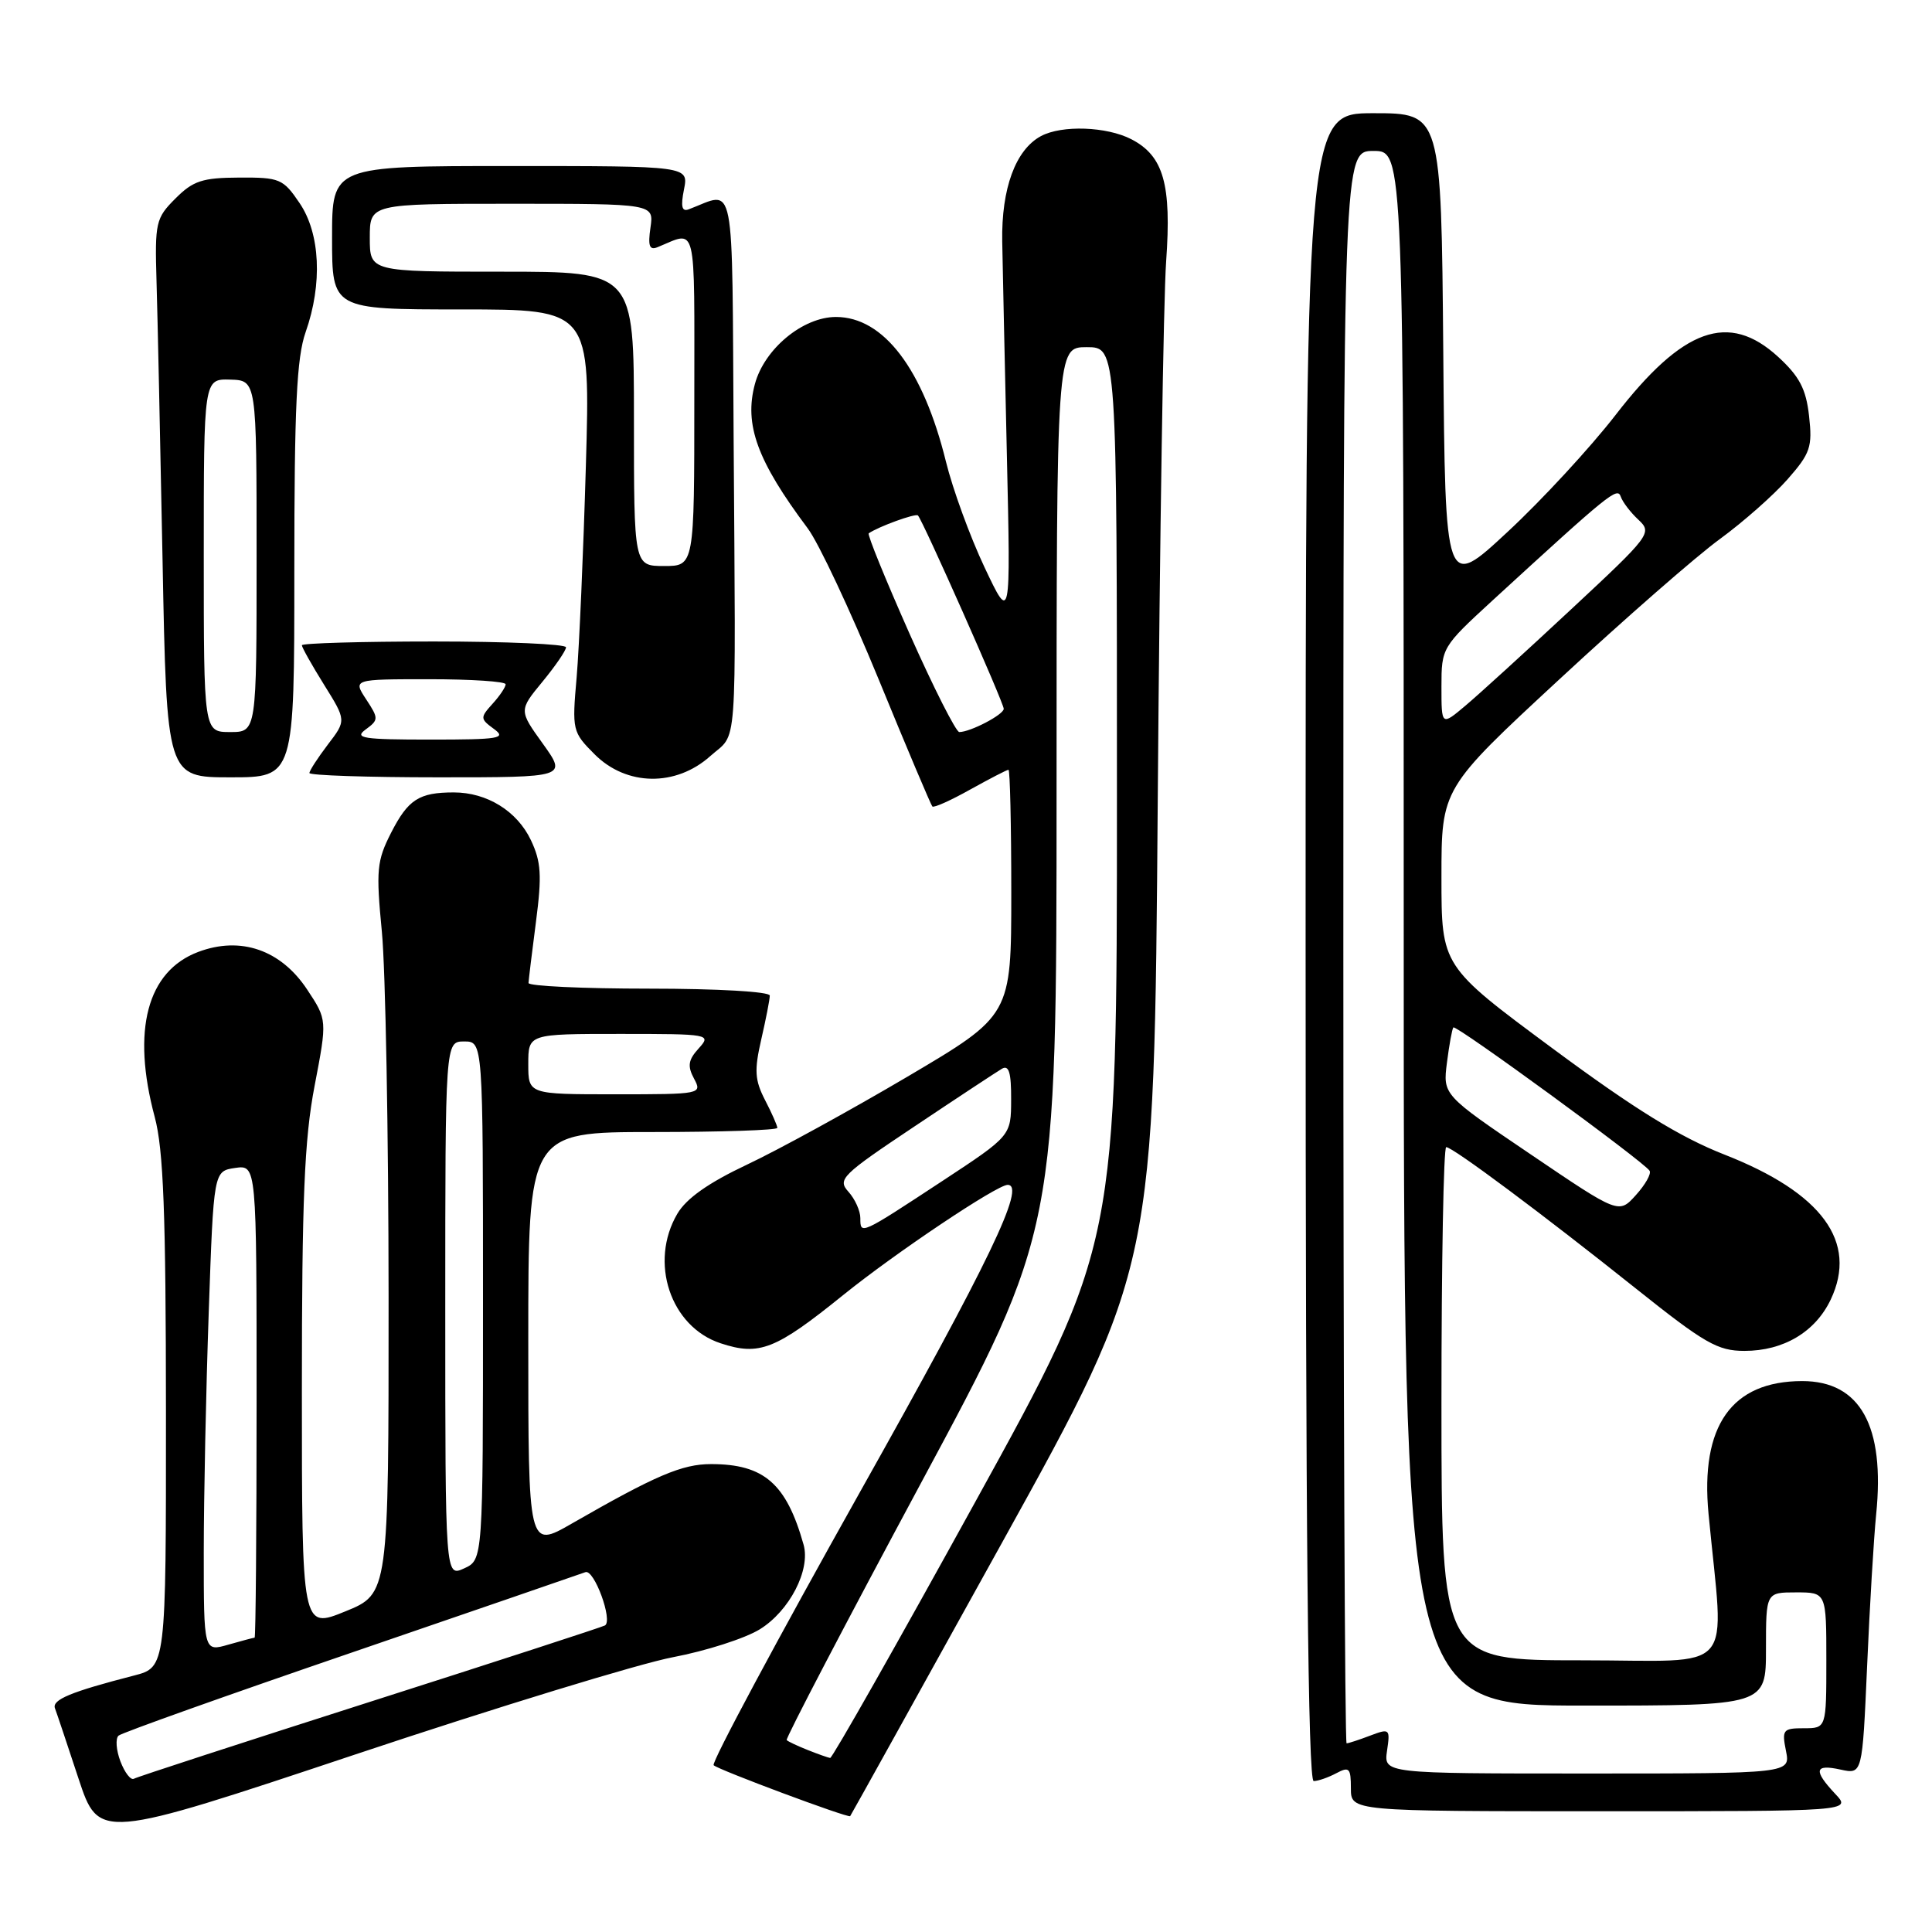 <?xml version="1.0" encoding="UTF-8" standalone="no"?>
<!DOCTYPE svg PUBLIC "-//W3C//DTD SVG 1.1//EN" "http://www.w3.org/Graphics/SVG/1.1/DTD/svg11.dtd" >
<svg xmlns="http://www.w3.org/2000/svg" xmlns:xlink="http://www.w3.org/1999/xlink" version="1.1" viewBox="0 0 256 256">
 <g >
 <path fill="currentColor"
d=" M 89.16 219.59 C 93.54 218.76 98.72 217.10 100.68 215.89 C 104.61 213.46 107.42 208.03 106.48 204.68 C 104.20 196.58 101.24 194.00 94.22 194.00 C 90.38 194.00 86.89 195.49 75.75 201.89 C 70.00 205.19 70.00 205.19 70.00 177.60 C 70.00 150.00 70.00 150.00 86.50 150.00 C 95.58 150.00 103.00 149.75 103.00 149.45 C 103.00 149.15 102.27 147.49 101.37 145.76 C 100.01 143.12 99.93 141.82 100.87 137.73 C 101.49 135.04 102.00 132.43 102.00 131.92 C 102.00 131.40 95.12 131.00 86.00 131.00 C 77.20 131.00 70.01 130.66 70.03 130.25 C 70.05 129.84 70.49 126.18 71.02 122.13 C 71.82 115.99 71.70 114.18 70.35 111.33 C 68.52 107.47 64.53 105.00 60.13 105.00 C 55.52 105.00 54.08 105.93 51.82 110.35 C 49.93 114.07 49.81 115.28 50.60 123.47 C 51.08 128.44 51.48 150.20 51.49 171.84 C 51.50 211.18 51.50 211.18 45.75 213.52 C 40.00 215.86 40.00 215.86 40.00 184.27 C 40.00 158.82 40.33 150.97 41.68 143.91 C 43.36 135.14 43.36 135.14 40.70 131.12 C 37.22 125.86 31.89 124.02 26.28 126.13 C 19.49 128.68 17.42 136.51 20.50 148.00 C 21.66 152.33 21.98 160.67 21.99 187.21 C 22.00 220.92 22.00 220.92 17.75 222.02 C 9.40 224.17 6.87 225.22 7.28 226.35 C 7.52 226.98 8.92 231.17 10.40 235.66 C 13.10 243.81 13.10 243.81 47.15 232.45 C 65.87 226.20 84.78 220.42 89.16 219.59 Z  M 132.87 204.24 C 152.94 167.98 152.94 167.98 153.41 105.74 C 153.67 71.51 154.17 39.51 154.52 34.64 C 155.25 24.41 154.18 20.66 149.91 18.45 C 146.64 16.76 140.71 16.55 137.94 18.03 C 134.57 19.84 132.68 24.97 132.80 32.00 C 132.87 35.58 133.14 48.40 133.42 60.50 C 133.92 82.50 133.92 82.50 130.45 75.16 C 128.54 71.12 126.24 64.82 125.34 61.16 C 122.32 48.90 117.08 42.00 110.77 42.00 C 106.39 42.00 101.29 46.22 100.03 50.88 C 98.58 56.27 100.33 61.06 107.02 70.00 C 108.47 71.92 112.69 80.92 116.42 90.00 C 120.14 99.08 123.35 106.66 123.54 106.86 C 123.74 107.07 126.00 106.05 128.57 104.61 C 131.15 103.18 133.42 102.00 133.63 102.00 C 133.83 102.00 134.00 109.32 134.00 118.27 C 134.00 134.54 134.00 134.54 120.25 142.66 C 112.69 147.12 103.12 152.37 99.00 154.31 C 93.87 156.73 90.95 158.79 89.75 160.83 C 85.98 167.25 88.83 175.80 95.48 177.99 C 100.62 179.69 102.75 178.85 111.74 171.59 C 118.65 166.01 132.10 157.00 133.52 157.00 C 135.99 157.00 131.14 167.09 113.98 197.65 C 102.98 217.26 94.24 233.57 94.56 233.90 C 95.16 234.50 112.37 240.92 112.65 240.65 C 112.73 240.57 121.83 224.18 132.87 204.24 Z  M 243.17 237.69 C 240.25 234.57 240.44 233.72 243.89 234.48 C 246.77 235.11 246.77 235.11 247.40 220.80 C 247.74 212.94 248.28 203.88 248.60 200.67 C 249.79 188.94 246.49 183.00 238.80 183.00 C 229.44 183.01 225.28 188.92 226.39 200.60 C 228.46 222.28 230.42 220.00 209.62 220.00 C 191.00 220.00 191.00 220.00 191.00 186.00 C 191.00 167.30 191.28 152.00 191.63 152.00 C 192.50 152.00 204.41 160.88 216.78 170.75 C 225.88 178.01 227.60 179.00 231.15 179.00 C 236.33 179.00 240.54 176.49 242.58 172.20 C 246.20 164.56 241.44 158.06 228.50 152.99 C 222.61 150.68 216.61 146.98 205.75 138.94 C 191.00 128.02 191.00 128.02 191.00 116.25 C 191.00 104.48 191.00 104.48 206.65 89.99 C 215.25 82.02 224.81 73.66 227.90 71.42 C 230.98 69.17 235.01 65.61 236.86 63.51 C 239.89 60.06 240.17 59.22 239.71 55.12 C 239.31 51.53 238.44 49.88 235.61 47.28 C 229.06 41.28 222.99 43.45 214.07 54.99 C 210.74 59.29 204.31 66.26 199.76 70.48 C 191.50 78.16 191.50 78.16 191.24 46.58 C 190.97 15.00 190.97 15.00 181.99 15.00 C 173.00 15.00 173.00 15.00 173.00 125.50 C 173.00 203.04 173.32 236.00 174.07 236.00 C 174.65 236.00 176.00 235.53 177.07 234.96 C 178.78 234.05 179.00 234.27 179.00 236.96 C 179.00 240.00 179.00 240.00 212.17 240.00 C 245.35 240.00 245.35 240.00 243.17 237.69 Z  M 39.00 75.63 C 39.00 53.85 39.31 47.38 40.50 44.00 C 42.75 37.61 42.44 30.94 39.69 26.90 C 37.52 23.69 37.06 23.50 31.69 23.53 C 26.83 23.55 25.59 23.95 23.25 26.30 C 20.64 28.90 20.51 29.48 20.74 37.27 C 20.88 41.80 21.23 58.44 21.54 74.25 C 22.09 103.00 22.09 103.00 30.54 103.00 C 39.00 103.00 39.00 103.00 39.00 75.63 Z  M 71.94 98.56 C 68.75 94.13 68.75 94.13 71.88 90.33 C 73.59 88.25 75.00 86.20 75.00 85.77 C 75.00 85.35 67.12 85.00 57.50 85.00 C 47.88 85.00 40.00 85.23 40.00 85.50 C 40.00 85.78 41.32 88.13 42.94 90.73 C 45.89 95.46 45.89 95.46 43.44 98.66 C 42.10 100.43 41.00 102.12 41.00 102.43 C 41.00 102.74 48.68 103.00 58.06 103.00 C 75.12 103.00 75.12 103.00 71.94 98.56 Z  M 94.10 100.20 C 97.78 96.91 97.49 100.86 97.21 58.18 C 96.98 22.50 97.54 25.38 91.25 27.74 C 90.35 28.08 90.18 27.36 90.63 25.11 C 91.25 22.00 91.25 22.00 67.62 22.00 C 44.00 22.00 44.00 22.00 44.00 31.50 C 44.00 41.00 44.00 41.00 61.11 41.00 C 78.23 41.00 78.23 41.00 77.63 61.75 C 77.30 73.16 76.75 85.75 76.41 89.72 C 75.79 96.78 75.84 97.00 78.81 99.97 C 83.02 104.17 89.54 104.27 94.10 100.20 Z  M 15.96 233.40 C 15.39 231.90 15.28 230.36 15.71 229.98 C 16.15 229.60 30.00 224.66 46.50 219.01 C 63.00 213.35 76.98 208.54 77.57 208.32 C 78.73 207.89 81.24 214.75 80.16 215.38 C 79.80 215.59 65.78 220.15 49.00 225.51 C 32.23 230.87 18.16 235.45 17.75 235.69 C 17.33 235.93 16.53 234.89 15.96 233.40 Z  M 27.00 205.68 C 27.00 198.43 27.30 184.10 27.66 173.84 C 28.31 155.18 28.31 155.18 31.15 154.76 C 34.00 154.35 34.00 154.35 34.00 185.67 C 34.00 202.90 33.88 217.00 33.74 217.00 C 33.60 217.00 32.03 217.42 30.24 217.93 C 27.00 218.86 27.00 218.86 27.00 205.68 Z  M 59.00 173.48 C 59.00 138.00 59.00 138.00 61.50 138.00 C 64.00 138.00 64.00 138.00 64.00 172.34 C 64.00 206.68 64.00 206.68 61.50 207.82 C 59.00 208.96 59.00 208.96 59.00 173.48 Z  M 70.00 141.00 C 70.00 137.00 70.00 137.00 82.15 137.00 C 94.07 137.00 94.28 137.04 92.58 138.92 C 91.19 140.45 91.07 141.25 91.96 142.92 C 93.06 144.97 92.91 145.00 81.54 145.00 C 70.00 145.00 70.00 145.00 70.00 141.00 Z  M 107.04 231.89 C 105.68 231.35 104.42 230.76 104.24 230.57 C 104.06 230.39 112.03 215.13 121.95 196.67 C 140.00 163.10 140.00 163.10 140.00 104.55 C 140.00 46.00 140.00 46.00 144.00 46.00 C 148.00 46.00 148.00 46.00 148.00 105.47 C 148.00 164.95 148.00 164.95 129.25 198.97 C 118.94 217.69 110.28 232.97 110.00 232.94 C 109.73 232.90 108.39 232.43 107.04 231.89 Z  M 114.00 161.41 C 114.00 160.45 113.29 158.87 112.42 157.91 C 110.94 156.27 111.52 155.70 121.17 149.26 C 126.85 145.46 132.06 142.03 132.75 141.62 C 133.68 141.07 134.00 142.11 133.98 145.69 C 133.97 150.50 133.97 150.50 124.85 156.50 C 113.97 163.65 114.00 163.64 114.00 161.41 Z  M 120.52 83.97 C 117.34 76.80 114.90 70.82 115.11 70.67 C 116.41 69.77 121.32 67.99 121.63 68.30 C 122.27 68.94 133.00 93.12 133.00 93.92 C 133.00 94.69 128.58 97.00 127.11 97.00 C 126.68 97.00 123.71 91.14 120.52 83.97 Z  M 183.79 231.98 C 184.22 229.07 184.14 229.00 181.55 229.98 C 180.08 230.54 178.67 231.00 178.43 231.00 C 178.20 231.00 178.00 183.53 178.00 125.50 C 178.00 20.00 178.00 20.00 182.00 20.00 C 186.00 20.00 186.00 20.00 186.00 123.00 C 186.00 226.00 186.00 226.00 210.00 226.00 C 234.00 226.00 234.00 226.00 234.00 218.50 C 234.00 211.00 234.00 211.00 238.00 211.00 C 242.00 211.00 242.00 211.00 242.00 220.00 C 242.00 229.00 242.00 229.00 239.03 229.00 C 236.25 229.00 236.09 229.20 236.65 232.00 C 237.25 235.00 237.25 235.00 210.30 235.00 C 183.35 235.00 183.35 235.00 183.79 231.98 Z  M 202.84 152.97 C 191.18 145.08 191.18 145.08 191.73 140.79 C 192.03 138.43 192.41 136.34 192.58 136.14 C 192.92 135.74 217.85 153.95 218.58 155.13 C 218.83 155.53 218.01 156.98 216.76 158.36 C 214.50 160.87 214.50 160.87 202.84 152.97 Z  M 191.00 90.98 C 191.00 85.83 191.08 85.71 197.75 79.58 C 213.32 65.30 214.31 64.50 214.76 65.81 C 215.00 66.52 216.06 67.91 217.11 68.88 C 218.95 70.61 218.71 70.94 208.16 80.76 C 202.20 86.32 195.90 92.06 194.16 93.52 C 191.00 96.18 191.00 96.18 191.00 90.98 Z  M 27.00 73.60 C 27.00 50.20 27.00 50.20 30.50 50.30 C 34.00 50.40 34.00 50.40 34.00 73.70 C 34.00 97.00 34.00 97.00 30.50 97.00 C 27.00 97.00 27.00 97.00 27.00 73.60 Z  M 48.44 96.67 C 50.18 95.39 50.19 95.21 48.52 92.67 C 46.77 90.00 46.77 90.00 56.88 90.00 C 62.45 90.00 67.00 90.30 67.00 90.67 C 67.00 91.04 66.22 92.21 65.26 93.26 C 63.61 95.09 63.62 95.25 65.45 96.59 C 67.16 97.84 66.18 98.00 57.00 98.00 C 48.10 98.00 46.88 97.81 48.44 96.67 Z  M 84.00 55.50 C 84.00 36.00 84.00 36.00 66.50 36.00 C 49.00 36.00 49.00 36.00 49.00 31.50 C 49.00 27.00 49.00 27.00 67.83 27.00 C 86.65 27.00 86.65 27.00 86.19 30.16 C 85.84 32.57 86.05 33.19 87.11 32.76 C 92.42 30.60 92.00 28.88 92.00 52.89 C 92.00 75.00 92.00 75.00 88.00 75.00 C 84.00 75.00 84.00 75.00 84.00 55.50 Z "/>
</g>
</svg>